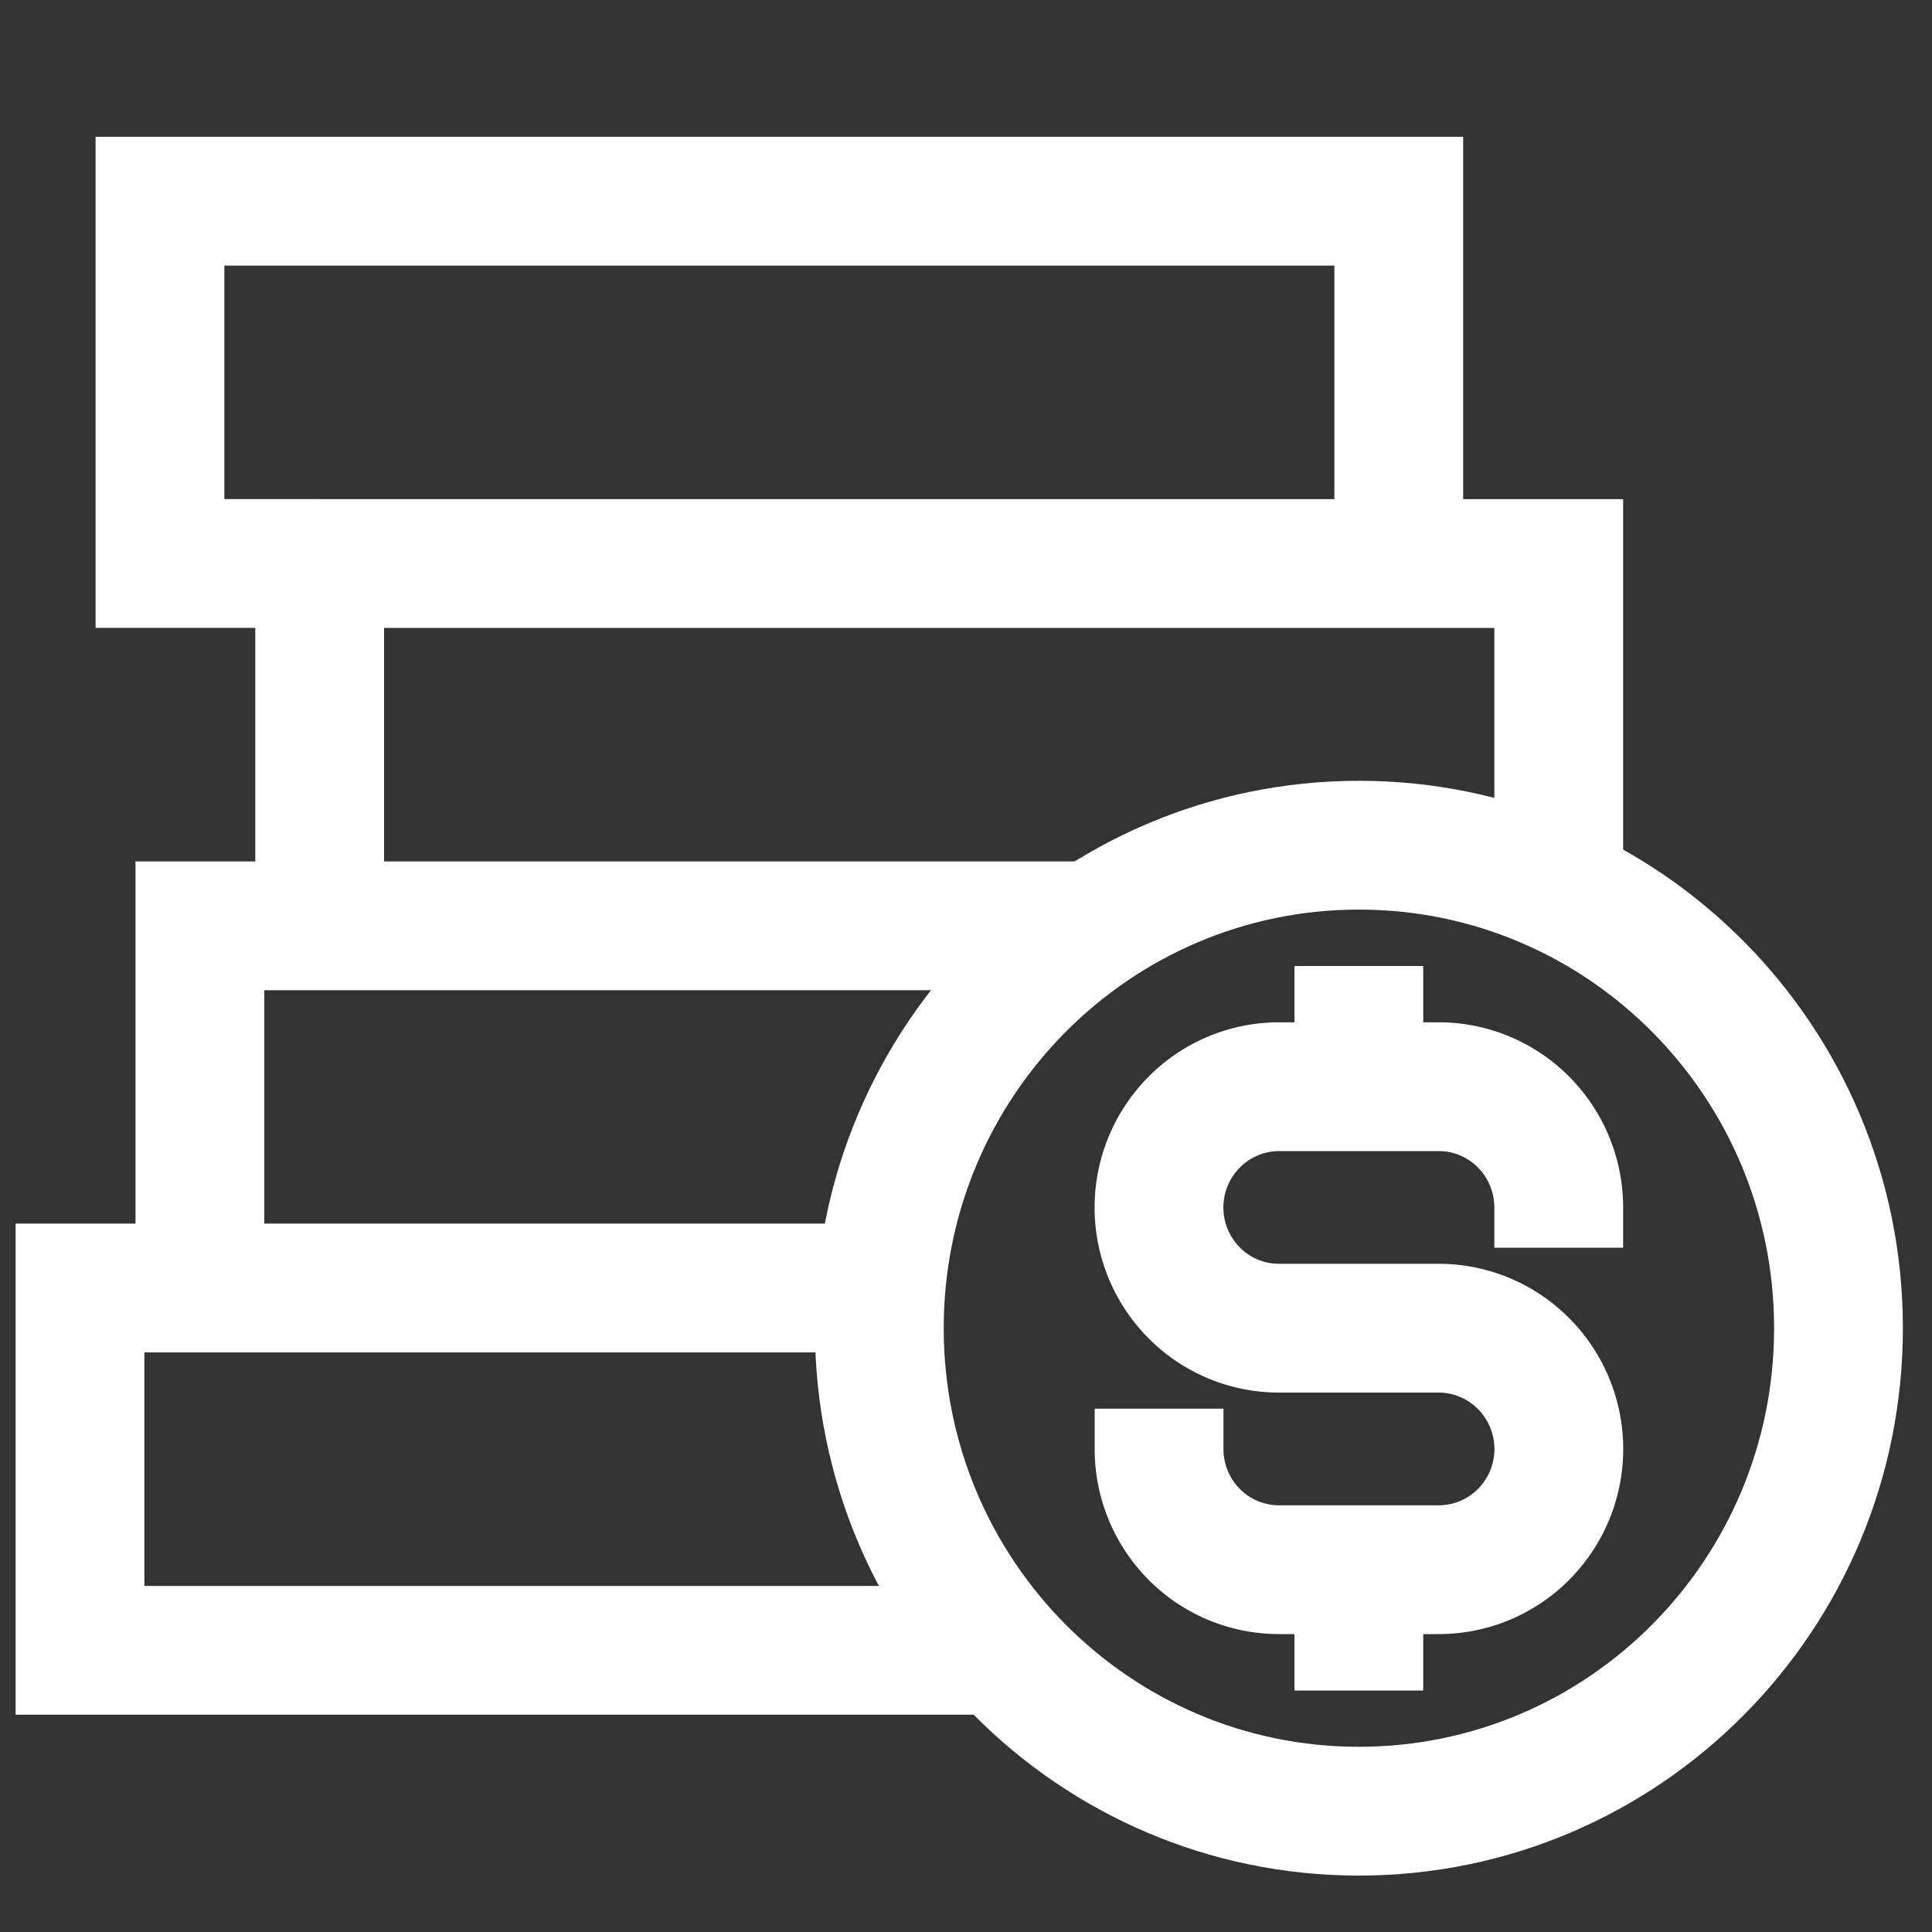 <svg width="15" height="15" fill="none" xmlns="http://www.w3.org/2000/svg"><rect width="100%" height="100%" fill="#333333" stroke="none"/><g clip-path="url(#a)" stroke="#fff" stroke-miterlimit="10"><path d="M10.55 14.062c2.057 0 3.724-1.678 3.724-3.75 0-2.07-1.667-3.75-3.723-3.75-2.057 0-3.724 1.68-3.724 3.75 0 2.072 1.667 3.75 3.723 3.75Z"/><path d="M7.773 12.813H.621V10h6.217M1.552 10V7.188H8.49M10.86 4.375V1.562H1.242v2.813h1.241M2.482 7.188V4.375h9.62v2.527M10.55 13.125v-.938M10.55 7.5v.938M12.102 9.687v-.312a.94.94 0 0 0-.273-.663.928.928 0 0 0-.658-.275H9.93a.928.928 0 0 0-.658.275.94.94 0 0 0 0 1.326.928.928 0 0 0 .658.274h1.241c.247 0 .484.1.658.275a.94.94 0 0 1 0 1.326.928.928 0 0 1-.658.274H9.93a.928.928 0 0 1-.658-.274.94.94 0 0 1-.273-.663v-.313"/></g><defs><clipPath id="a"><path fill="#fff" d="M0 0h14.895v15H0z"/></clipPath></defs></svg>